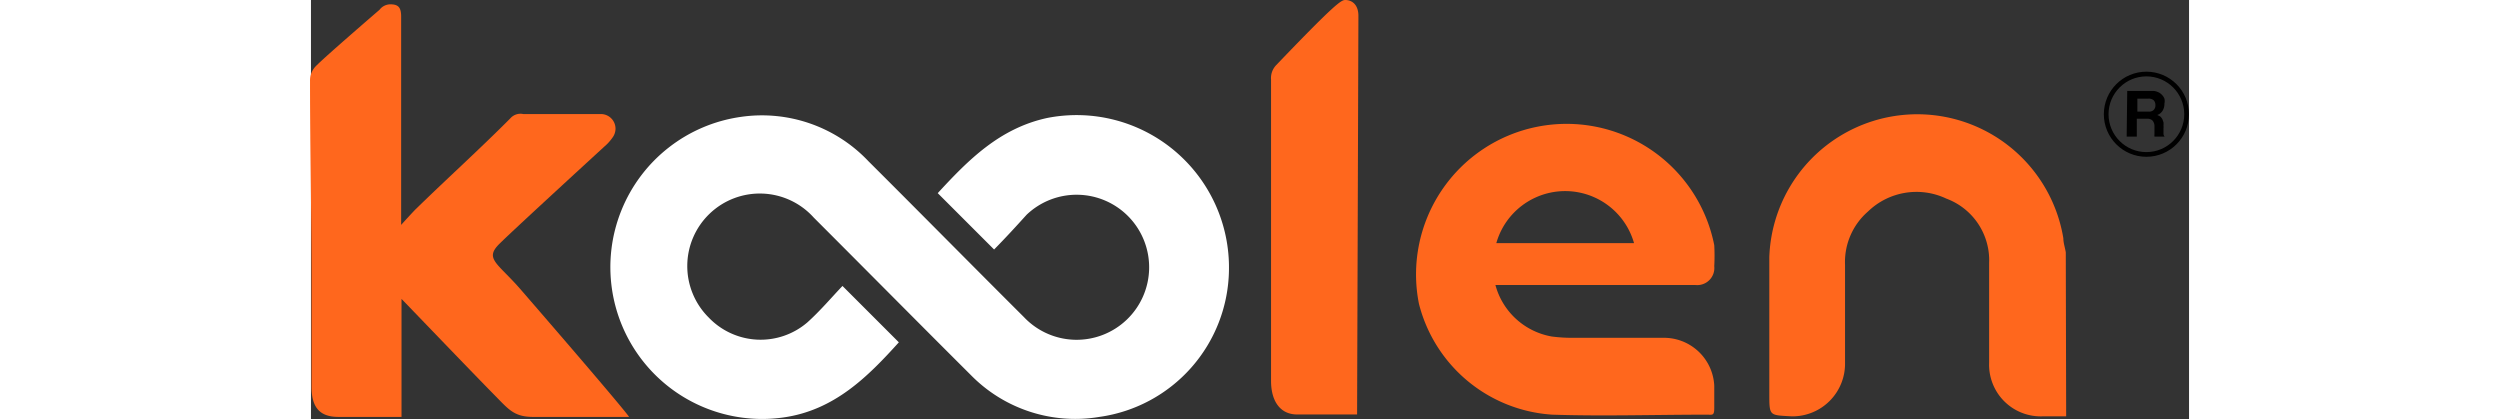 <svg width="155" height="26" id="Layer_1" data-name="Layer 1" xmlns="http://www.w3.org/2000/svg" viewBox="0 0 99.96 22.32"><rect x="0" y="0" width="99.96" height="22.32" fill="#333333" stroke="none"/><defs><style>.cls-1{fill:#ff671d;}.cls-2{fill:none;stroke:#000;stroke-miterlimit:10;stroke-width:0.25px;}</style></defs><path fill="white" d="M63.94,15.12l-3-3c1.62-1.76,3.29-3.45,5.82-4a8.11,8.11,0,0,1,9.68,8.11,8,8,0,0,1-6.9,7.8,7.78,7.78,0,0,1-6.83-2.22c-2.8-2.79-5.58-5.6-8.37-8.39a3.86,3.86,0,1,0-5.59,5.32A3.82,3.82,0,0,0,54,19c.68-.61,1.27-1.31,1.87-1.94l3,3c-1.66,1.84-3.44,3.62-6.15,4a8.07,8.07,0,1,1-2.25-16,7.8,7.8,0,0,1,6.78,2.36c2.77,2.76,5.51,5.54,8.28,8.3a3.86,3.86,0,1,0,.14-5.45C65.12,13.88,64.54,14.51,63.94,15.12Z" transform="translate(-27.58 -1.84)"/><path class="cls-1" d="M83.33,2.68c0-.59-.34-.84-.7-.84-.21,0-.52.17-3.67,3.46a1,1,0,0,0-.28.78q0,5.05,0,10.09v5.94c0,1.1.5,1.79,1.39,1.79h3.19Z" transform="translate(-27.58 -1.84)"/><path class="cls-1" d="M121,24c-.41,0-.83,0-1.25,0a2.75,2.75,0,0,1-2.85-2.86c0-1.76,0-3.53,0-5.3a3.5,3.5,0,0,0-2.28-3.43,3.71,3.71,0,0,0-4.17.69,3.56,3.56,0,0,0-1.22,2.83c0,1.73,0,3.47,0,5.2A2.8,2.8,0,0,1,106.38,24c-1.18-.07-1.18,0-1.18-1.21,0-2.42,0-4.85,0-7.27a7.88,7.88,0,0,1,15.65-1c0,.25.09.5.13.75Z" transform="translate(-27.58 -1.84)"/><path class="cls-1" d="M90.62,17a3.78,3.78,0,0,0,3,2.75,8.27,8.27,0,0,0,1.11.07h4.81a2.68,2.68,0,0,1,2.73,2.54c0,.4,0,.8,0,1.21s-.11.34-.38.34c-2.75,0-5.51.09-8.25,0A7.84,7.84,0,0,1,86.55,18a8,8,0,1,1,15.72-3.11,10.49,10.49,0,0,1,0,1.12.91.91,0,0,1-1,1H90.62Zm0-2.22H98a3.81,3.81,0,0,0-7.33,0Z" transform="translate(-27.58 -1.84)"/><path class="cls-1" d="M38.77,17.28c-1.27-1.47-2-1.66-1.12-2.5.68-.68,5.69-5.27,5.69-5.27a2.7,2.7,0,0,0,.3-.36.81.81,0,0,0,.15-.46A.78.78,0,0,0,43,7.91h-.32s-2.53,0-3.8,0a.72.72,0,0,0-.69.23c-1.63,1.64-3.33,3.17-5,4.8-.12.11-.64.68-.81.87,0-3.21,0-11,0-11.09,0-.47-.14-.65-.57-.65a.73.73,0,0,0-.58.29s-2.86,2.46-3.39,3a1.08,1.08,0,0,0-.31.79c0,3.38.08,7.26.08,10.63,0,2,0,3.69,0,5.64,0,1.11.44,1.61,1.43,1.61h3.36s0-4.66,0-6.28c.19.19,3.63,3.78,5,5.17.7.71,1,1.11,2,1.11h5.11S44.59,24,38.77,17.28Z" transform="translate(-27.58 -1.84)"/><path d="M124.25,6.68h1.32a.65.65,0,0,1,.29.05.61.61,0,0,1,.23.15.6.6,0,0,1,.14.21.58.58,0,0,1,0,.26.7.7,0,0,1-.09.37.54.54,0,0,1-.29.24h0l.16.08a.76.76,0,0,1,.11.14l.06.17a1.1,1.1,0,0,1,0,.18.61.61,0,0,1,0,.14c0,.05,0,.11,0,.16l0,.15a.26.26,0,0,0,.06.13h-.54a.5.5,0,0,1,0-.13s0-.09,0-.14,0-.11,0-.16,0-.11,0-.15a.46.46,0,0,0-.11-.28.4.4,0,0,0-.29-.09h-.54v.95h-.54Zm.54,1.1h.59a.36.36,0,0,0,.27-.08.34.34,0,0,0,.1-.27.35.35,0,0,0-.1-.26.41.41,0,0,0-.27-.08h-.59Z" transform="translate(-27.58 -1.84)"/><circle class="cls-2" cx="97.69" cy="6.08" r="2.14"/></svg>